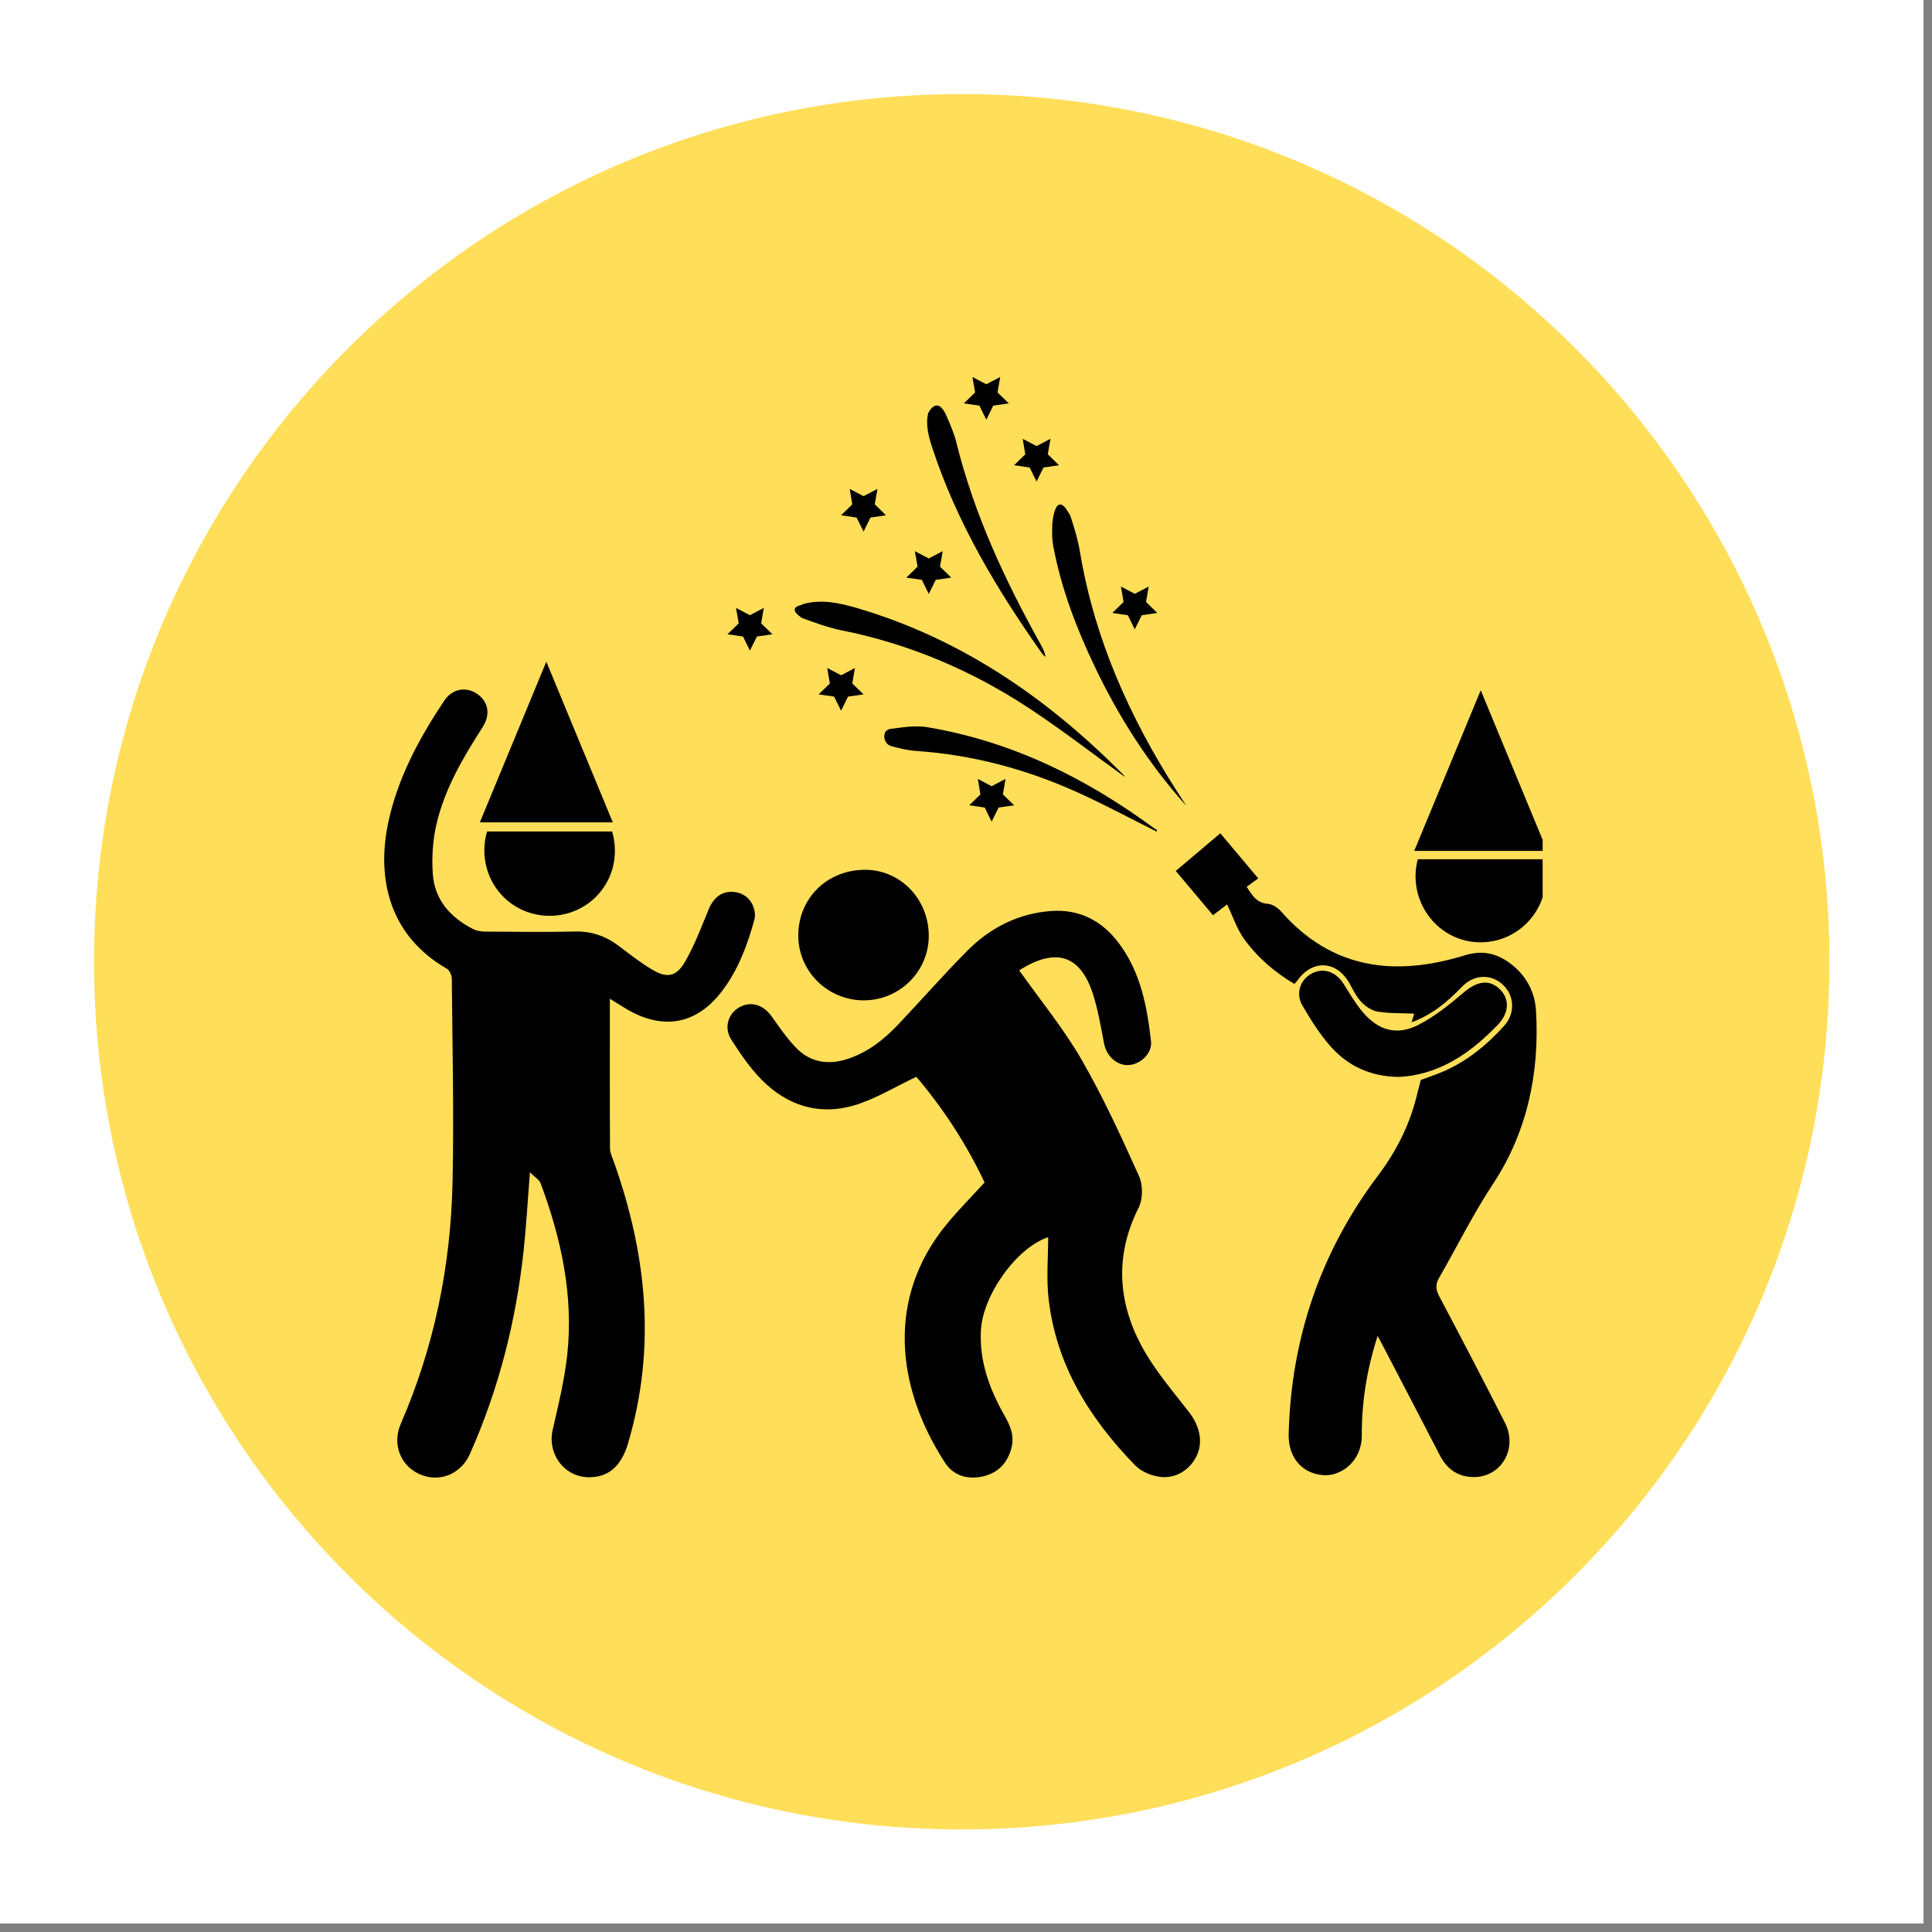 <svg xmlns="http://www.w3.org/2000/svg" xmlns:xlink="http://www.w3.org/1999/xlink" width="150" zoomAndPan="magnify" viewBox="0 0 112.5 112.5" height="150" preserveAspectRatio="xMidYMid meet" version="1.0"><rect x="0" y="0" width="112.5" height="112.5" fill="#808080" stroke="none"/><defs><clipPath id="d46cb5ed68"><path d="M 0 0 L 112.004 0 L 112.004 112.004 L 0 112.004 Z M 0 0 " clip-rule="nonzero"/></clipPath><clipPath id="4e77886c5b"><path d="M 5.477 5.477 L 106.527 5.477 L 106.527 106.527 L 5.477 106.527 Z M 5.477 5.477 " clip-rule="nonzero"/></clipPath><clipPath id="cae201d89e"><path d="M 56 5.477 C 28.098 5.477 5.477 28.098 5.477 56 C 5.477 83.906 28.098 106.527 56 106.527 C 83.906 106.527 106.527 83.906 106.527 56 C 106.527 28.098 83.906 5.477 56 5.477 Z M 56 5.477 " clip-rule="nonzero"/></clipPath><clipPath id="7099b64d12"><path d="M 82 50 L 89.828 50 L 89.828 55 L 82 55 Z M 82 50 " clip-rule="nonzero"/></clipPath><clipPath id="aa7c971aa1"><path d="M 56 21.832 L 59 21.832 L 59 25 L 56 25 Z M 56 21.832 " clip-rule="nonzero"/></clipPath><clipPath id="8f054209ff"><path d="M 68 48 L 89.828 48 L 89.828 86.793 L 68 86.793 Z M 68 48 " clip-rule="nonzero"/></clipPath><clipPath id="6b567b1aff"><path d="M 22 40 L 44 40 L 44 86.793 L 22 86.793 Z M 22 40 " clip-rule="nonzero"/></clipPath><clipPath id="1b640b9dba"><path d="M 42 53 L 70 53 L 70 86.793 L 42 86.793 Z M 42 53 " clip-rule="nonzero"/></clipPath><clipPath id="e4473697e5"><path d="M 82 40 L 89.828 40 L 89.828 50 L 82 50 Z M 82 40 " clip-rule="nonzero"/></clipPath></defs><g clip-path="url(#d46cb5ed68)"><path fill="#ffffff" d="M 0 0 L 112.004 0 L 112.004 112.004 L 0 112.004 Z M 0 0 " fill-opacity="1" fill-rule="nonzero"/><path fill="#ffffff" d="M 0 0 L 112.004 0 L 112.004 112.004 L 0 112.004 Z M 0 0 " fill-opacity="1" fill-rule="nonzero"/></g><g clip-path="url(#4e77886c5b)"><g clip-path="url(#cae201d89e)"><path fill="#ffde59" d="M 5.477 5.477 L 106.527 5.477 L 106.527 106.527 L 5.477 106.527 Z M 5.477 5.477 " fill-opacity="1" fill-rule="nonzero"/></g></g><g clip-path="url(#7099b64d12)"><path fill="#000000" d="M 90.02 51 C 90.043 53.121 88.352 54.855 86.238 54.871 C 84.141 54.887 82.438 53.168 82.426 51.027 C 82.426 50.688 82.473 50.352 82.559 50.035 L 89.883 50.035 C 89.969 50.34 90.016 50.664 90.02 51 " fill-opacity="1" fill-rule="nonzero"/></g><path fill="#000000" d="M 54.082 54.504 C 54.078 56.555 52.398 58.234 50.328 58.25 C 48.203 58.266 46.469 56.555 46.484 54.453 C 46.5 52.281 48.18 50.645 50.383 50.648 C 52.445 50.656 54.086 52.363 54.082 54.504 " fill-opacity="1" fill-rule="nonzero"/><path fill="#000000" d="M 81.453 62.711 C 79.789 62.688 78.488 62.066 77.488 60.941 C 76.848 60.223 76.332 59.391 75.844 58.559 C 75.426 57.852 75.711 57.043 76.383 56.688 C 77.062 56.328 77.785 56.574 78.242 57.297 C 78.605 57.871 78.949 58.473 79.391 58.98 C 80.297 60.023 81.367 60.309 82.598 59.676 C 83.539 59.188 84.398 58.508 85.207 57.812 C 85.98 57.148 86.684 57 87.305 57.574 C 87.914 58.141 87.898 58.965 87.219 59.672 C 85.832 61.105 84.281 62.27 82.254 62.625 C 81.949 62.676 81.641 62.691 81.453 62.711 " fill-opacity="1" fill-rule="nonzero"/><path fill="#000000" d="M 68.523 46.059 C 65.793 41.789 63.746 37.242 62.898 32.203 C 62.789 31.539 62.602 30.879 62.391 30.234 C 62.375 30.191 62.363 30.152 62.352 30.113 C 62.352 30.113 62.352 30.113 62.348 30.113 C 62.344 30.09 62.332 30.066 62.324 30.043 C 62.305 29.977 62.266 29.922 62.227 29.867 C 61.637 28.801 61.398 29.785 61.375 29.902 C 61.352 29.984 61.336 30.07 61.32 30.152 C 61.32 30.152 61.32 30.156 61.32 30.16 C 61.32 30.16 61.32 30.164 61.32 30.164 C 61.277 30.406 61.266 30.613 61.266 30.613 L 61.277 30.621 C 61.254 31.016 61.258 31.418 61.332 31.801 C 61.793 34.262 62.68 36.582 63.754 38.832 C 65.156 41.77 66.895 44.488 69.082 46.93 C 68.895 46.641 68.711 46.352 68.523 46.059 " fill-opacity="1" fill-rule="nonzero"/><path fill="#000000" d="M 65.395 45.098 C 60.984 40.645 55.953 37.18 49.875 35.398 C 48.879 35.109 47.859 34.887 46.816 35.16 C 46.762 35.176 46.707 35.199 46.656 35.23 C 45.84 35.41 46.586 35.902 46.586 35.902 C 46.629 35.941 46.672 35.977 46.723 35.992 C 47.465 36.266 48.215 36.543 48.984 36.699 C 52.926 37.488 56.555 39.027 59.898 41.223 C 61.824 42.488 63.652 43.91 65.508 45.246 C 65.496 45.23 65.453 45.152 65.395 45.098 " fill-opacity="1" fill-rule="nonzero"/><path fill="#000000" d="M 50.285 28.891 L 51.094 28.469 L 50.938 29.367 L 51.59 30.004 L 50.688 30.137 L 50.285 30.953 L 49.879 30.137 L 48.977 30.004 L 49.629 29.367 L 49.477 28.469 L 50.285 28.891 " fill-opacity="1" fill-rule="nonzero"/><path fill="#000000" d="M 54.082 32.52 L 54.891 32.094 L 54.738 32.996 L 55.391 33.633 L 54.488 33.766 L 54.082 34.582 L 53.68 33.766 L 52.777 33.633 L 53.43 32.996 L 53.273 32.094 L 54.082 32.52 " fill-opacity="1" fill-rule="nonzero"/><path fill="#000000" d="M 48.977 39.32 L 49.785 38.898 L 49.629 39.797 L 50.285 40.434 L 49.379 40.562 L 48.977 41.383 L 48.57 40.562 L 47.668 40.434 L 48.324 39.797 L 48.168 38.898 L 48.977 39.32 " fill-opacity="1" fill-rule="nonzero"/><path fill="#000000" d="M 43.668 35.824 L 44.477 35.398 L 44.32 36.297 L 44.977 36.934 L 44.074 37.066 L 43.668 37.883 L 43.266 37.066 L 42.359 36.934 L 43.016 36.297 L 42.859 35.398 L 43.668 35.824 " fill-opacity="1" fill-rule="nonzero"/><path fill="#000000" d="M 66.078 34.578 L 66.887 34.156 L 66.734 35.055 L 67.387 35.691 L 66.484 35.824 L 66.078 36.641 L 65.676 35.824 L 64.773 35.691 L 65.426 35.055 L 65.273 34.156 L 66.078 34.578 " fill-opacity="1" fill-rule="nonzero"/><path fill="#000000" d="M 57.742 45.781 L 58.551 45.355 L 58.398 46.258 L 59.051 46.891 L 58.148 47.023 L 57.742 47.844 L 57.34 47.023 L 56.438 46.891 L 57.09 46.258 L 56.938 45.355 L 57.742 45.781 " fill-opacity="1" fill-rule="nonzero"/><path fill="#000000" d="M 60.359 25.977 L 61.168 25.551 L 61.012 26.453 L 61.664 27.09 L 60.762 27.223 L 60.359 28.039 L 59.957 27.223 L 59.051 27.09 L 59.703 26.453 L 59.551 25.551 L 60.359 25.977 " fill-opacity="1" fill-rule="nonzero"/><g clip-path="url(#aa7c971aa1)"><path fill="#000000" d="M 57.434 22.375 L 58.242 21.953 L 58.086 22.852 L 58.742 23.488 L 57.836 23.621 L 57.434 24.438 L 57.031 23.621 L 56.125 23.488 L 56.781 22.852 L 56.625 21.953 L 57.434 22.375 " fill-opacity="1" fill-rule="nonzero"/></g><g clip-path="url(#8f054209ff)"><path fill="#000000" d="M 83.793 75.457 C 83.598 75.082 83.582 74.781 83.793 74.418 C 84.844 72.598 85.762 70.719 86.934 68.945 C 88.922 65.941 89.66 62.473 89.441 58.852 C 89.371 57.699 88.82 56.73 87.875 56.051 C 87.094 55.496 86.289 55.32 85.273 55.633 C 81.242 56.875 77.559 56.453 74.602 53.078 C 74.41 52.859 74.098 52.648 73.828 52.629 C 73.172 52.582 72.914 52.137 72.594 51.637 C 72.824 51.469 73.035 51.316 73.266 51.148 C 72.484 50.223 71.785 49.387 71.059 48.523 C 70.168 49.277 69.332 49.98 68.465 50.715 C 69.211 51.602 69.914 52.441 70.633 53.293 C 70.887 53.102 71.09 52.941 71.453 52.664 C 71.801 53.387 72.027 54.098 72.441 54.672 C 73.215 55.75 74.219 56.609 75.371 57.293 C 75.445 57.211 75.496 57.168 75.531 57.117 C 76.402 55.863 77.809 55.918 78.559 57.227 C 78.777 57.609 78.969 58.023 79.266 58.34 C 79.516 58.602 79.879 58.852 80.223 58.906 C 80.906 59.016 81.617 58.992 82.348 59.023 C 82.301 59.188 82.262 59.316 82.199 59.527 C 83.422 59.078 84.309 58.309 85.141 57.449 C 85.84 56.73 86.82 56.699 87.512 57.34 C 88.188 57.961 88.242 58.996 87.598 59.719 C 86.434 61.016 85.078 62.07 83.41 62.637 C 83.387 62.645 83.363 62.656 83.344 62.664 L 82.734 62.887 L 82.559 63.551 C 82.152 65.355 81.375 66.949 80.242 68.453 C 76.898 72.891 75.18 77.938 75.039 83.504 C 75.004 84.914 75.871 85.844 77.125 85.902 C 78.105 85.945 79.305 85.078 79.297 83.582 C 79.289 81.664 79.582 79.766 80.219 77.789 C 80.387 78.105 80.504 78.316 80.613 78.531 C 81.691 80.602 82.773 82.668 83.844 84.746 C 84.23 85.492 84.812 85.945 85.652 86.004 C 87.34 86.129 88.426 84.418 87.633 82.848 C 86.379 80.371 85.09 77.91 83.793 75.457 " fill-opacity="1" fill-rule="nonzero"/></g><g clip-path="url(#6b567b1aff)"><path fill="#000000" d="M 43.938 53.059 C 43.82 52.418 43.352 51.988 42.723 51.938 C 42.043 51.879 41.559 52.246 41.27 52.945 C 40.84 53.977 40.449 55.039 39.891 56 C 39.371 56.895 38.824 56.977 37.941 56.441 C 37.285 56.047 36.672 55.57 36.059 55.102 C 35.293 54.52 34.465 54.219 33.484 54.242 C 31.742 54.285 29.996 54.258 28.254 54.246 C 28.02 54.246 27.762 54.207 27.555 54.102 C 26.238 53.434 25.309 52.406 25.203 50.898 C 25.133 49.926 25.199 48.91 25.422 47.965 C 25.906 45.902 26.98 44.094 28.113 42.324 C 28.578 41.59 28.43 40.844 27.781 40.402 C 27.141 39.965 26.336 40.098 25.871 40.797 C 24.406 42.992 23.16 45.297 22.605 47.906 C 21.883 51.348 22.801 54.559 26.016 56.406 C 26.176 56.496 26.309 56.789 26.309 56.988 C 26.344 60.938 26.438 64.891 26.352 68.836 C 26.25 73.703 25.289 78.414 23.34 82.902 C 22.82 84.09 23.316 85.348 24.438 85.844 C 25.559 86.344 26.828 85.863 27.359 84.672 C 29.039 80.902 30.043 76.941 30.488 72.844 C 30.645 71.402 30.723 69.949 30.859 68.262 C 31.145 68.551 31.406 68.695 31.484 68.91 C 32.68 72.125 33.402 75.434 33.031 78.879 C 32.871 80.359 32.512 81.82 32.18 83.273 C 31.867 84.66 32.848 85.996 34.266 86.02 C 35.41 86.035 36.172 85.398 36.57 84.047 C 38.223 78.48 37.66 73.023 35.738 67.637 C 35.648 67.387 35.523 67.133 35.52 66.879 C 35.504 64.012 35.512 61.141 35.512 58.156 C 35.938 58.418 36.246 58.621 36.566 58.805 C 38.672 60.004 40.586 59.629 42.047 57.707 C 42.996 56.457 43.531 55.012 43.938 53.512 C 43.973 53.371 43.965 53.207 43.938 53.059 " fill-opacity="1" fill-rule="nonzero"/></g><g clip-path="url(#1b640b9dba)"><path fill="#000000" d="M 69.242 82.234 C 68.262 80.969 67.188 79.727 66.445 78.324 C 65.078 75.734 64.93 73.043 66.301 70.328 C 66.551 69.832 66.559 69.012 66.332 68.5 C 65.293 66.195 64.238 63.883 62.977 61.699 C 61.922 59.875 60.566 58.227 59.348 56.504 C 61.559 55.094 62.934 55.699 63.637 57.867 C 63.941 58.805 64.102 59.789 64.289 60.758 C 64.434 61.512 65.055 62.074 65.754 62.016 C 66.441 61.957 67.102 61.32 67.023 60.637 C 66.797 58.613 66.418 56.613 65.156 54.93 C 64.184 53.625 62.867 52.93 61.215 53.047 C 59.289 53.188 57.648 54.023 56.309 55.379 C 54.941 56.758 53.66 58.223 52.324 59.633 C 51.469 60.539 50.504 61.305 49.285 61.684 C 48.211 62.016 47.203 61.859 46.402 61.059 C 45.852 60.504 45.398 59.84 44.941 59.195 C 44.457 58.508 43.734 58.273 43.055 58.652 C 42.395 59.027 42.137 59.844 42.586 60.543 C 43.105 61.352 43.66 62.168 44.332 62.855 C 45.816 64.371 47.676 64.969 49.719 64.371 C 50.961 64.008 52.102 63.293 53.359 62.703 C 54.926 64.539 56.316 66.688 57.332 68.855 C 56.539 69.723 55.789 70.473 55.121 71.289 C 51.578 75.602 52.199 80.816 55.027 85.172 C 55.516 85.926 56.328 86.16 57.191 85.98 C 58.078 85.793 58.656 85.227 58.895 84.32 C 59.078 83.617 58.836 83.027 58.5 82.441 C 57.625 80.902 57.027 79.297 57.117 77.48 C 57.219 75.41 59.215 72.633 61.035 72.043 C 61.035 73.219 60.926 74.418 61.055 75.59 C 61.488 79.461 63.438 82.594 66.098 85.324 C 66.438 85.676 66.992 85.91 67.484 85.988 C 68.43 86.145 69.293 85.598 69.691 84.754 C 70.07 83.945 69.844 83.012 69.242 82.234 " fill-opacity="1" fill-rule="nonzero"/></g><path fill="#000000" d="M 27.941 47.887 L 31.812 38.531 L 35.684 47.887 Z M 27.941 47.887 " fill-opacity="1" fill-rule="nonzero"/><g clip-path="url(#e4473697e5)"><path fill="#000000" d="M 90.094 49.547 L 82.352 49.547 L 86.223 40.195 Z M 90.094 49.547 " fill-opacity="1" fill-rule="nonzero"/></g><path fill="#000000" d="M 28.363 48.418 C 28.258 48.758 28.203 49.121 28.203 49.496 C 28.199 51.637 29.879 53.328 32.012 53.328 C 34.113 53.324 35.797 51.656 35.805 49.559 C 35.809 49.156 35.75 48.777 35.645 48.418 L 28.363 48.418 " fill-opacity="1" fill-rule="nonzero"/><path fill="#000000" d="M 60.594 37.52 C 58.52 33.793 56.727 29.953 55.695 25.789 C 55.559 25.238 55.332 24.715 55.102 24.188 C 54.578 23.016 54.082 23.988 54.047 24.059 C 53.887 24.734 54.074 25.426 54.293 26.094 C 55.727 30.453 58.055 34.34 60.684 38.062 C 60.734 38.137 60.816 38.191 60.883 38.258 C 60.84 37.973 60.719 37.746 60.594 37.52 " fill-opacity="1" fill-rule="nonzero"/><path fill="#000000" d="M 67.215 48.238 C 63.246 45.312 58.918 43.172 54.02 42.348 C 53.359 42.234 52.66 42.336 51.969 42.43 C 51.918 42.438 51.863 42.441 51.812 42.449 C 51.645 42.492 51.566 42.605 51.551 42.625 C 51.465 42.82 51.449 43.062 51.672 43.324 C 51.68 43.332 51.789 43.418 51.922 43.453 C 52.391 43.582 52.863 43.695 53.336 43.727 C 56.629 43.949 59.758 44.789 62.746 46.141 C 64.305 46.844 65.812 47.656 67.34 48.418 C 67.355 48.391 67.371 48.367 67.387 48.34 C 67.332 48.309 67.27 48.277 67.215 48.238 " fill-opacity="1" fill-rule="nonzero"/></svg>